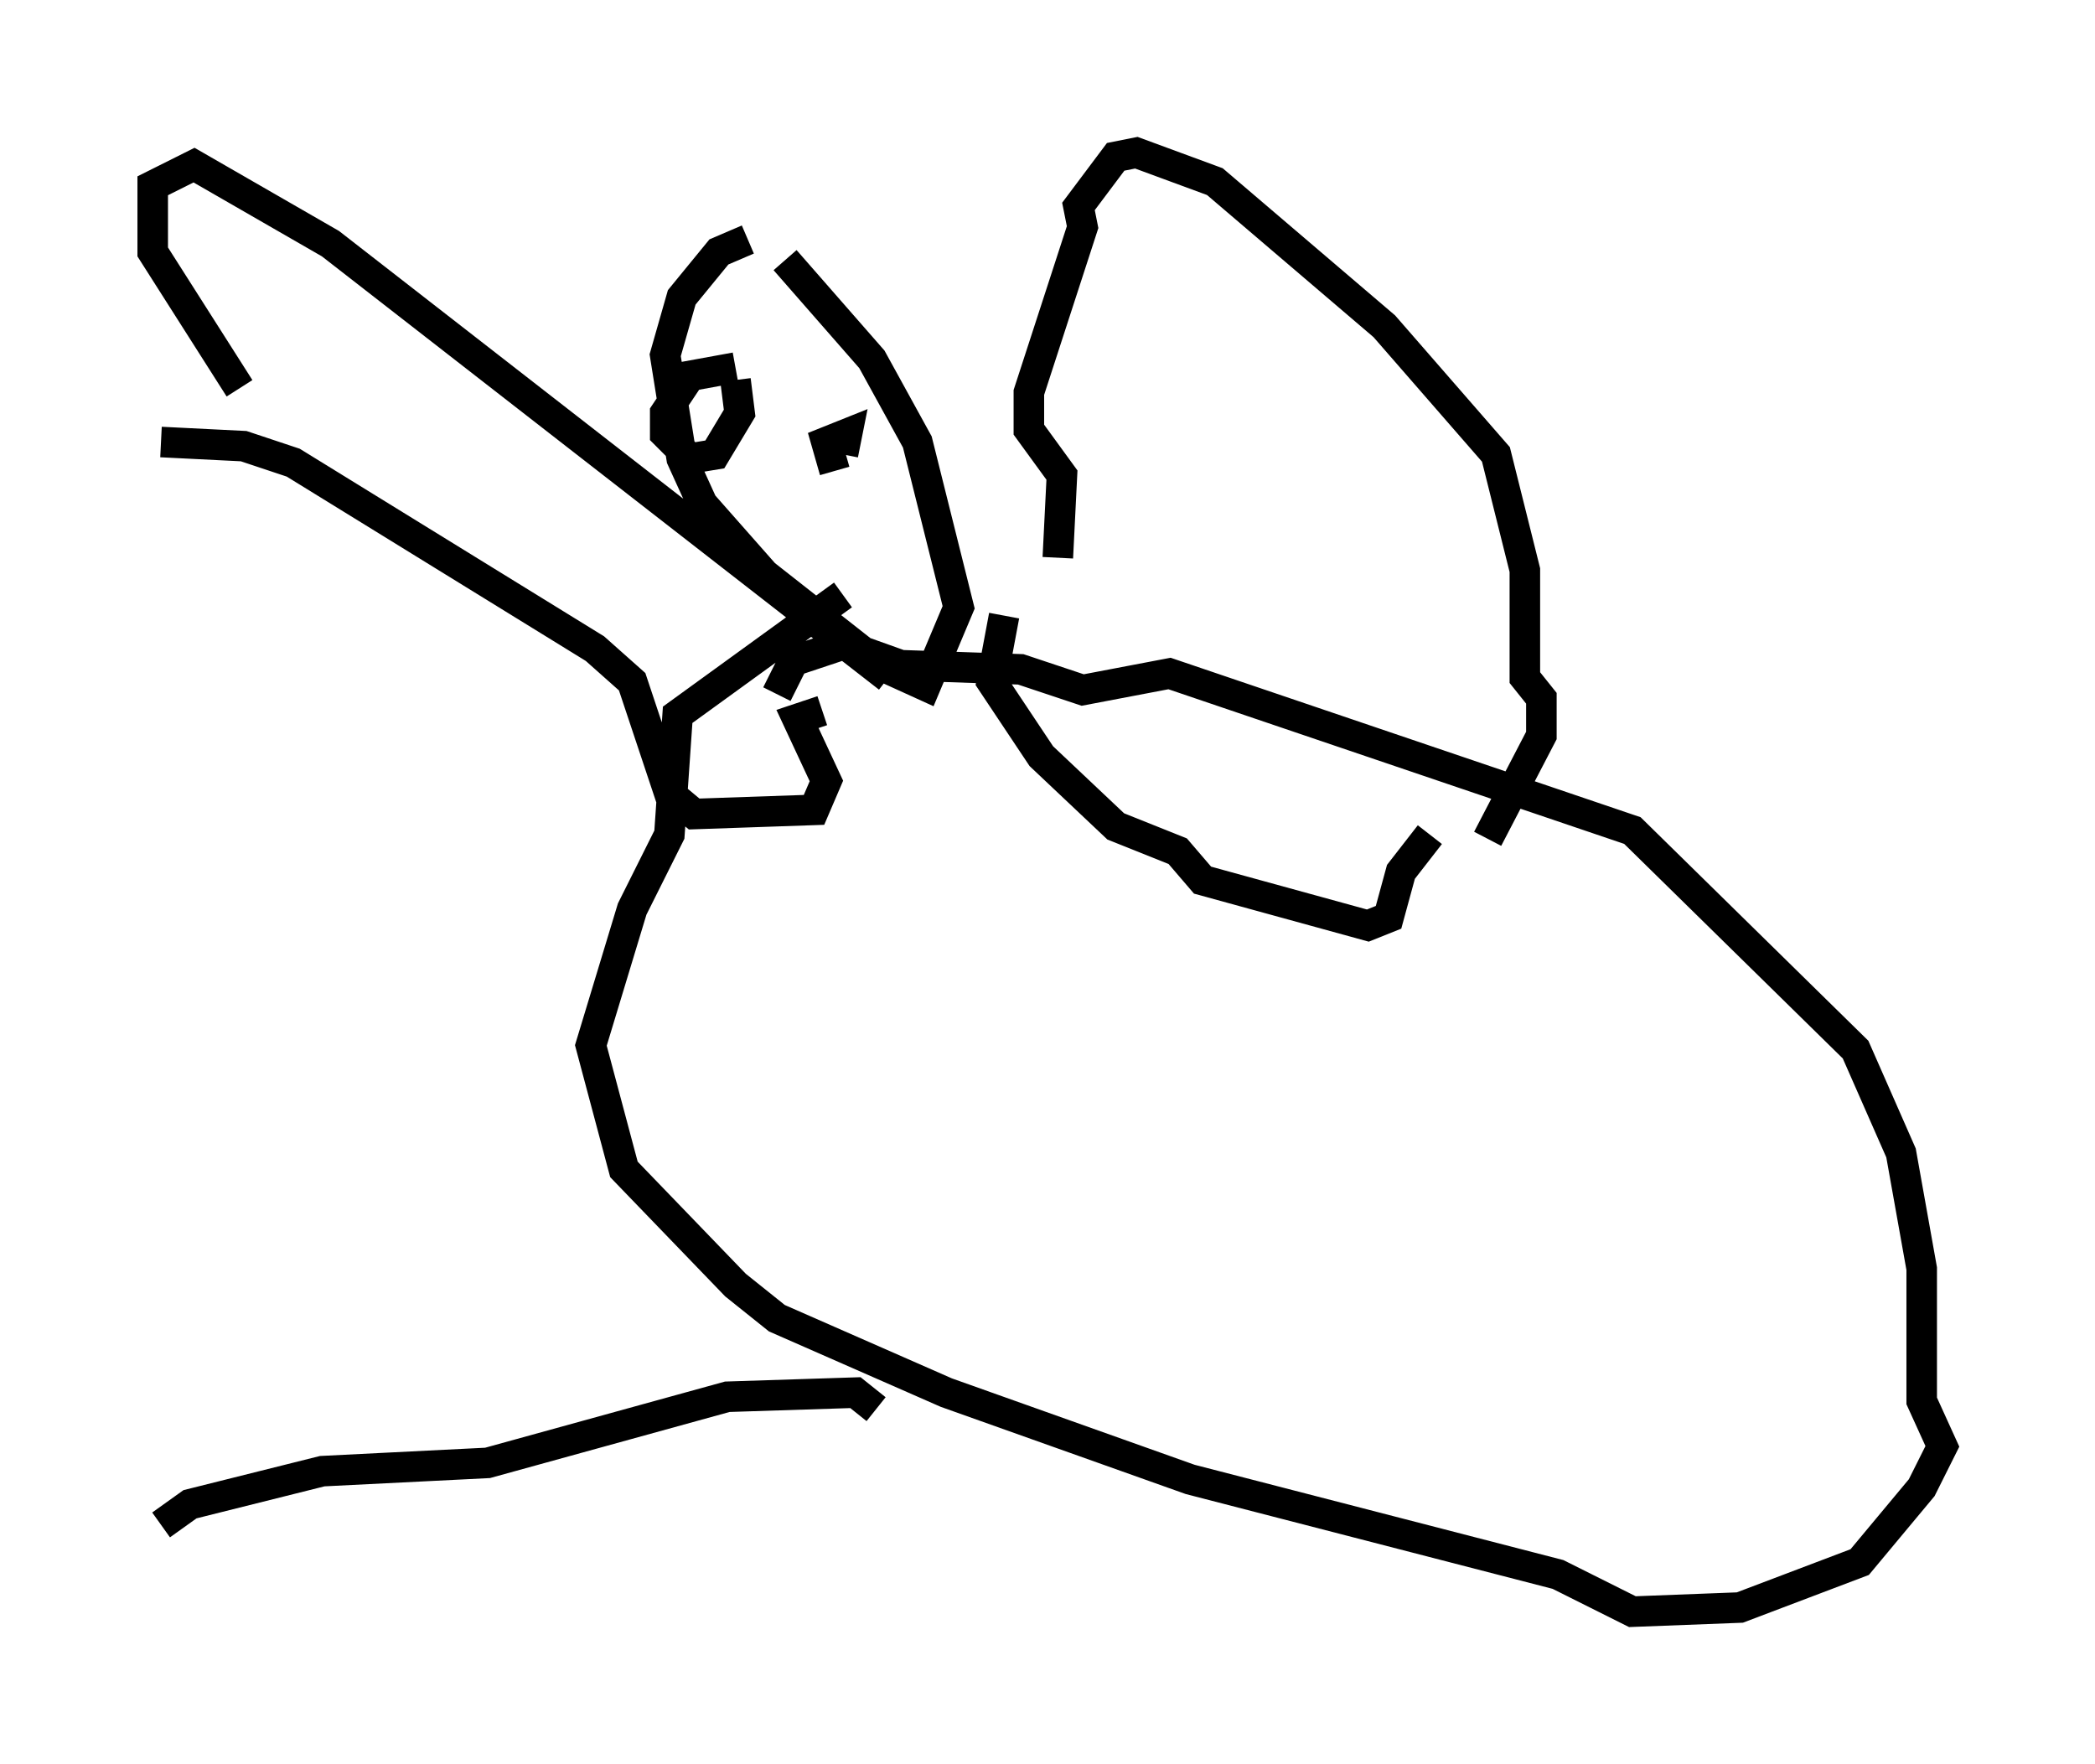 <?xml version="1.0" encoding="utf-8" ?>
<svg baseProfile="full" height="57.767" version="1.1" width="68.592" xmlns="http://www.w3.org/2000/svg" xmlns:ev="http://www.w3.org/2001/xml-events" xmlns:xlink="http://www.w3.org/1999/xlink"><defs /><rect fill="white" height="57.767" width="68.592" x="0" y="0" /><path d="M7.977, 13.525 m-0.135, -0.812 l-2.842, -4.465 0.0, -2.165 l1.353, -0.677 4.465, 2.571 l18.268, 14.208 m5.548, -3.924 l0.135, -2.706 -1.083, -1.488 l0.0, -1.218 1.759, -5.413 l-0.135, -0.677 1.218, -1.624 l0.677, -0.135 2.571, 0.947 l5.548, 4.736 3.654, 4.195 l0.947, 3.789 0.0, 3.518 l0.541, 0.677 0.0, 1.218 l-1.759, 3.383 m-24.222, -19.621 l-0.947, 0.406 -1.218, 1.488 l-0.541, 1.894 0.541, 3.383 l0.677, 1.488 2.03, 2.3 l3.789, 2.977 1.488, 0.677 l1.083, -2.571 -1.353, -5.413 l-1.488, -2.706 -2.842, -3.248 m-1.624, 3.518 l-1.488, 0.271 -0.812, 1.218 l0.0, 0.677 0.812, 0.812 l0.812, -0.135 0.812, -1.353 l-0.135, -1.083 m3.518, 2.436 l0.135, -0.677 -0.677, 0.271 l0.271, 0.947 m-22.057, -0.947 l2.706, 0.135 1.624, 0.541 l9.878, 6.089 1.218, 1.083 l1.218, 3.654 0.812, 0.677 l3.924, -0.135 0.406, -0.947 l-0.947, -2.03 0.812, -0.271 m5.954, -3.112 l-0.406, 2.165 1.624, 2.436 l2.436, 2.3 2.03, 0.812 l0.812, 0.947 5.413, 1.488 l0.677, -0.271 0.406, -1.488 l0.947, -1.218 m-19.215, -7.848 l-5.413, 3.924 -0.271, 3.924 l-1.218, 2.436 -1.353, 4.465 l1.083, 4.059 3.654, 3.789 l1.353, 1.083 5.548, 2.436 l7.984, 2.842 12.043, 3.112 l2.436, 1.218 3.518, -0.135 l3.924, -1.488 2.03, -2.436 l0.677, -1.353 -0.677, -1.488 l0.0, -4.33 -0.677, -3.789 l-1.488, -3.383 -7.307, -7.172 l-15.155, -5.142 -2.842, 0.541 l-2.03, -0.677 -3.924, -0.135 l-1.894, -0.677 -1.624, 0.541 l-0.541, 1.083 m3.248, 23.41 l-0.677, -0.541 -4.195, 0.135 l-7.848, 2.165 -5.413, 0.271 l-4.33, 1.083 -0.947, 0.677 " fill="none" stroke="black" stroke-width="1" /></svg>